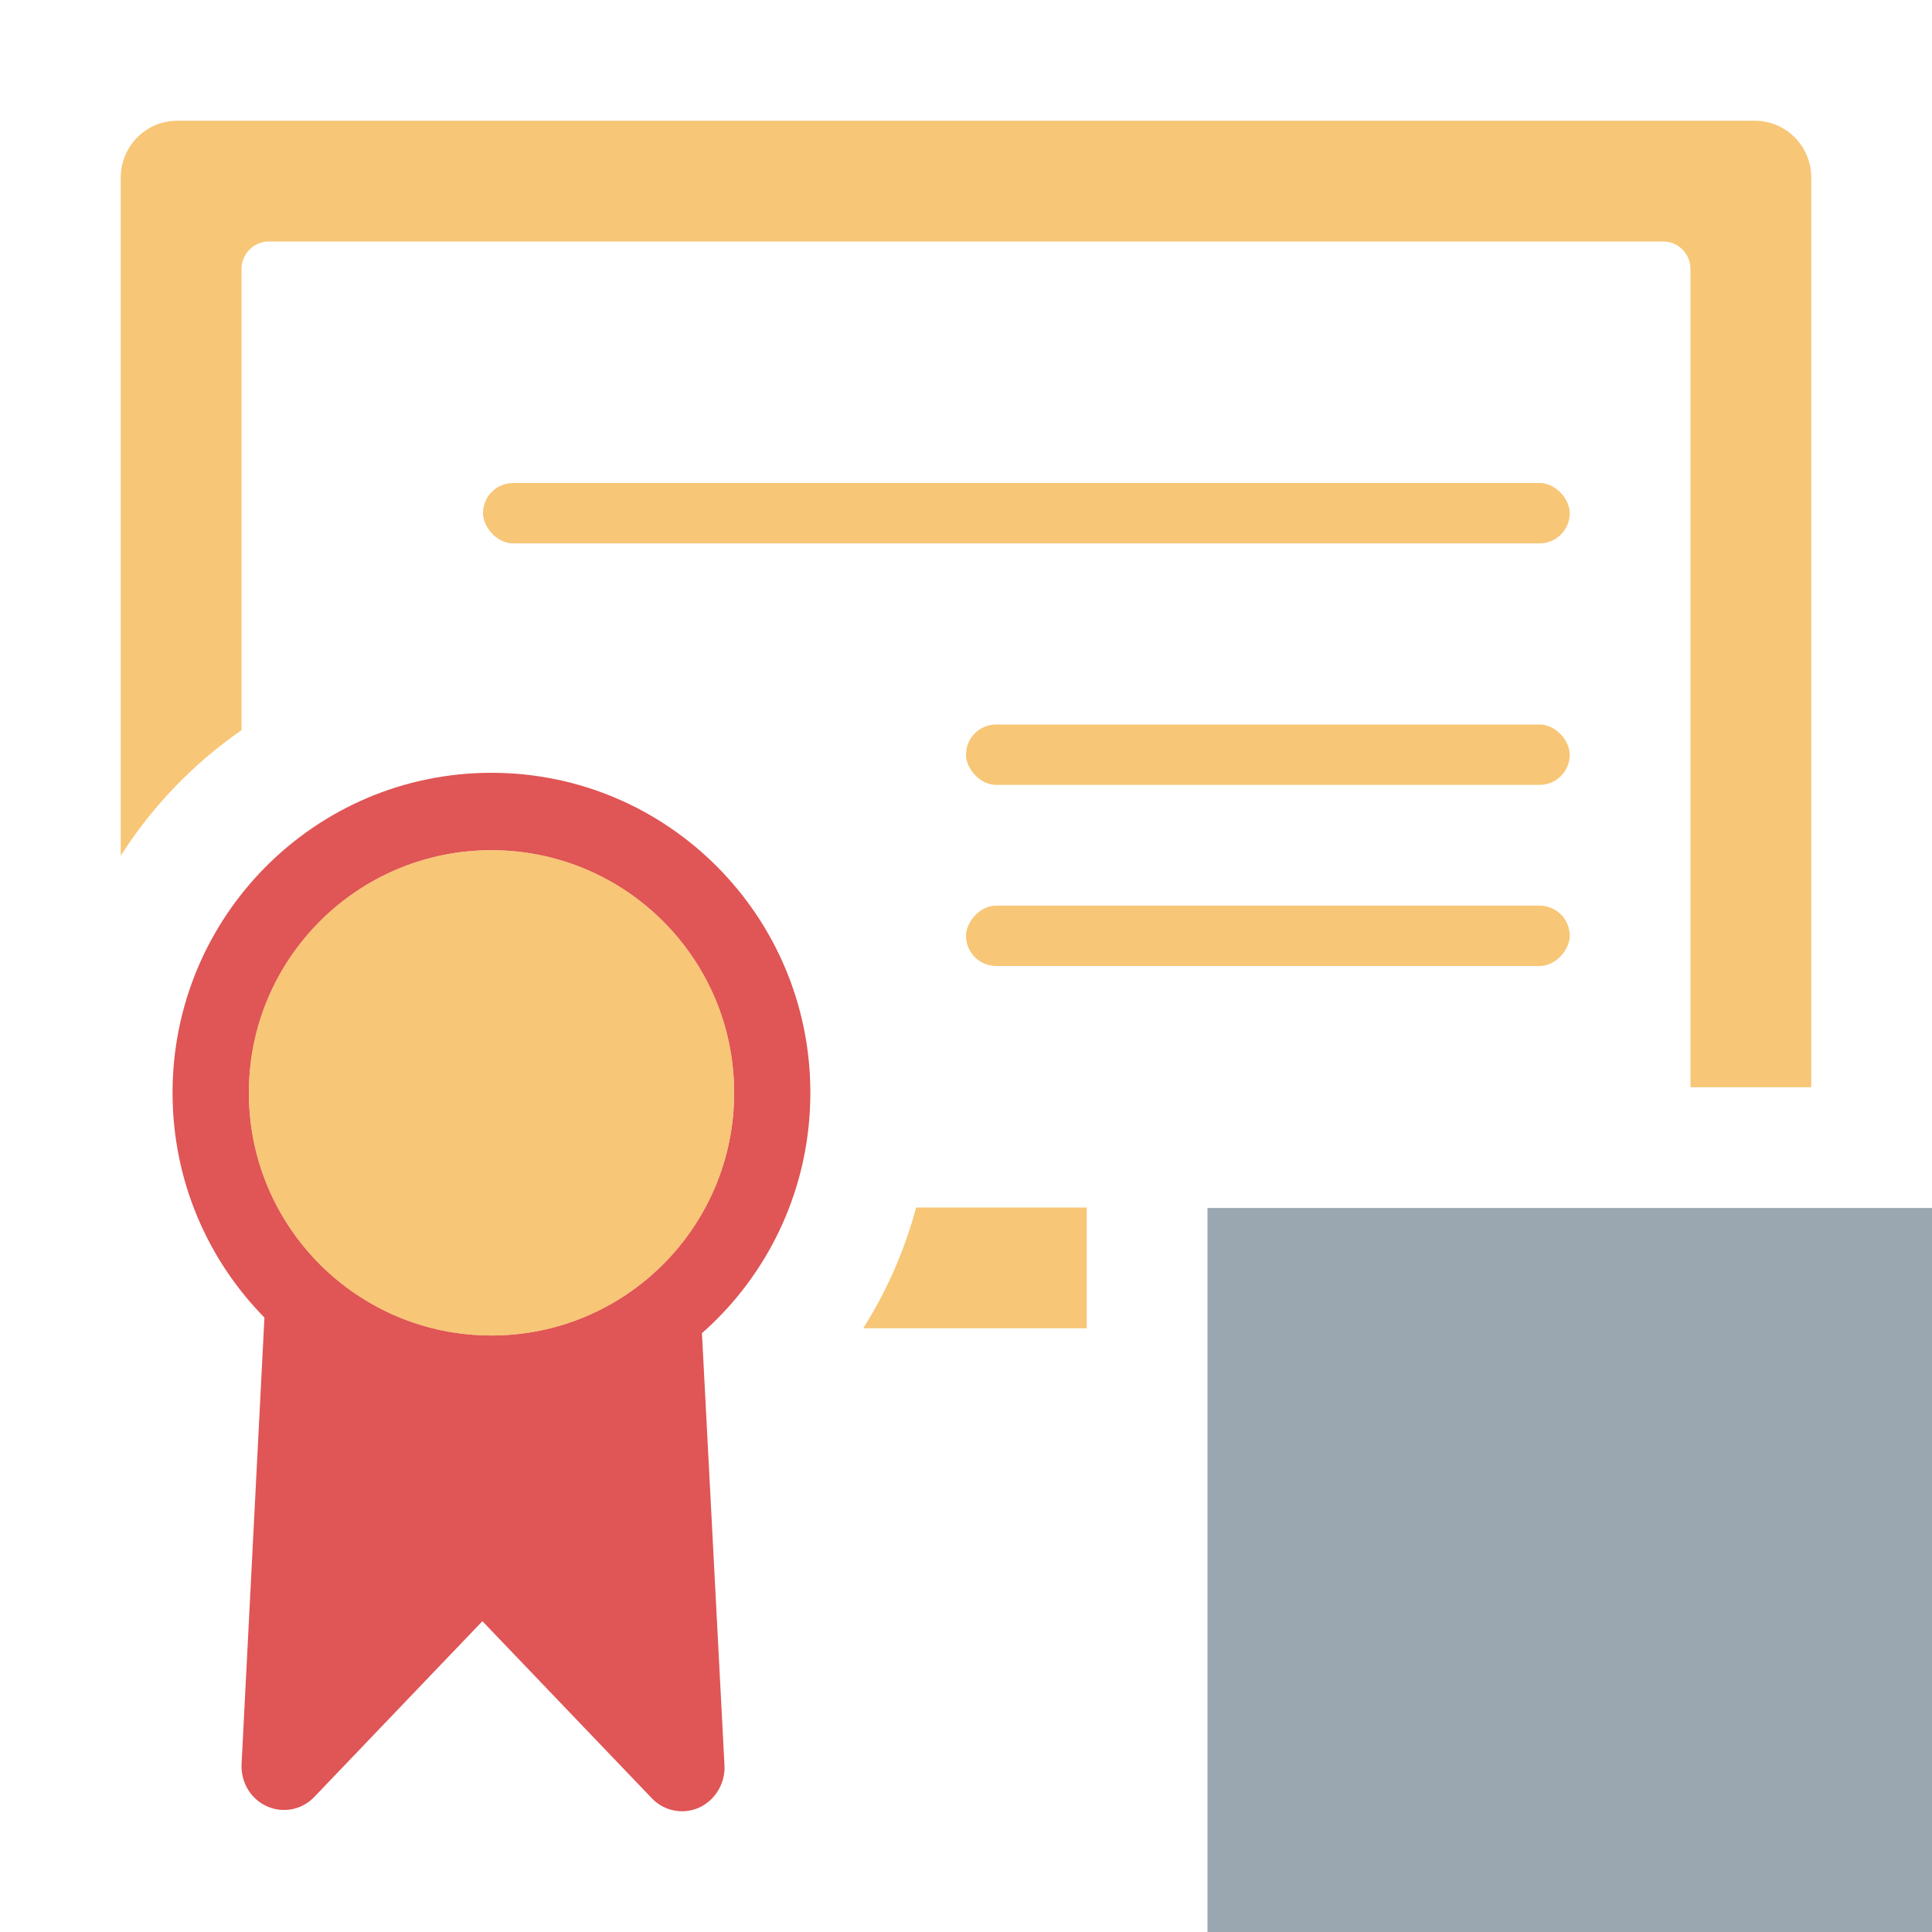 <svg width="16" height="16" viewBox="0 0 16 16" fill="none" xmlns="http://www.w3.org/2000/svg">
<rect x="4" y="4" width="9" height="0.5" rx="0.25" fill="#F4AF3D" fill-opacity="0.7"/>
<rect x="8" y="6" width="5" height="0.5" rx="0.25" fill="#F4AF3D" fill-opacity="0.7"/>
<rect width="5" height="0.5" rx="0.25" transform="matrix(1 0 0 -1 8 8)" fill="#F4AF3D" fill-opacity="0.7"/>
<path d="M10 10.004H16V16.004H10V10.004Z" fill="#9AA7B0"/>
<path d="M1.467 1H14.533C14.791 1 15 1.211 15 1.471V9.004H14V2.229C14 2.102 13.899 2 13.774 2H2.226C2.101 2 2 2.102 2 2.229V6.047C1.602 6.323 1.261 6.677 1 7.086V1.471C1 1.211 1.209 1 1.467 1Z" fill="#F4AF3D" fill-opacity="0.7"/>
<path d="M9 10H7.587C7.491 10.358 7.342 10.694 7.149 11H9V10Z" fill="#F4AF3D" fill-opacity="0.7"/>
<path d="M5.785 10.5C5.291 10.957 4.663 11.5 4 11.5C3.337 11.5 2.704 10.957 2.211 10.5L2.001 14.601C1.996 14.675 2.013 14.75 2.05 14.814C2.088 14.879 2.144 14.929 2.211 14.959C2.277 14.989 2.351 14.997 2.423 14.982C2.494 14.967 2.559 14.93 2.609 14.875L3.995 13.426L5.392 14.886C5.441 14.94 5.505 14.977 5.575 14.992C5.645 15.008 5.719 15 5.785 14.972C5.851 14.943 5.907 14.894 5.945 14.832C5.984 14.769 6.003 14.696 6 14.623L5.785 10.5Z" fill="#E05555"/>
<path fill-rule="evenodd" clip-rule="evenodd" d="M6.711 9.05C6.711 10.514 5.529 11.7 4.07 11.7C2.611 11.7 1.429 10.514 1.429 9.05C1.429 7.587 2.611 6.4 4.07 6.4C5.529 6.4 6.711 7.587 6.711 9.05ZM6.08 9.05C6.08 10.16 5.18 11.06 4.07 11.06C2.96 11.06 2.061 10.16 2.061 9.05C2.061 7.941 2.96 7.041 4.07 7.041C5.18 7.041 6.08 7.941 6.08 9.05Z" fill="#E05555"/>
<path d="M4.07 11.06C5.18 11.06 6.08 10.16 6.08 9.05C6.08 7.941 5.18 7.041 4.07 7.041C2.96 7.041 2.061 7.941 2.061 9.05C2.061 10.16 2.96 11.06 4.07 11.06Z" fill="#F4AF3D" fill-opacity="0.7"/>
</svg>
